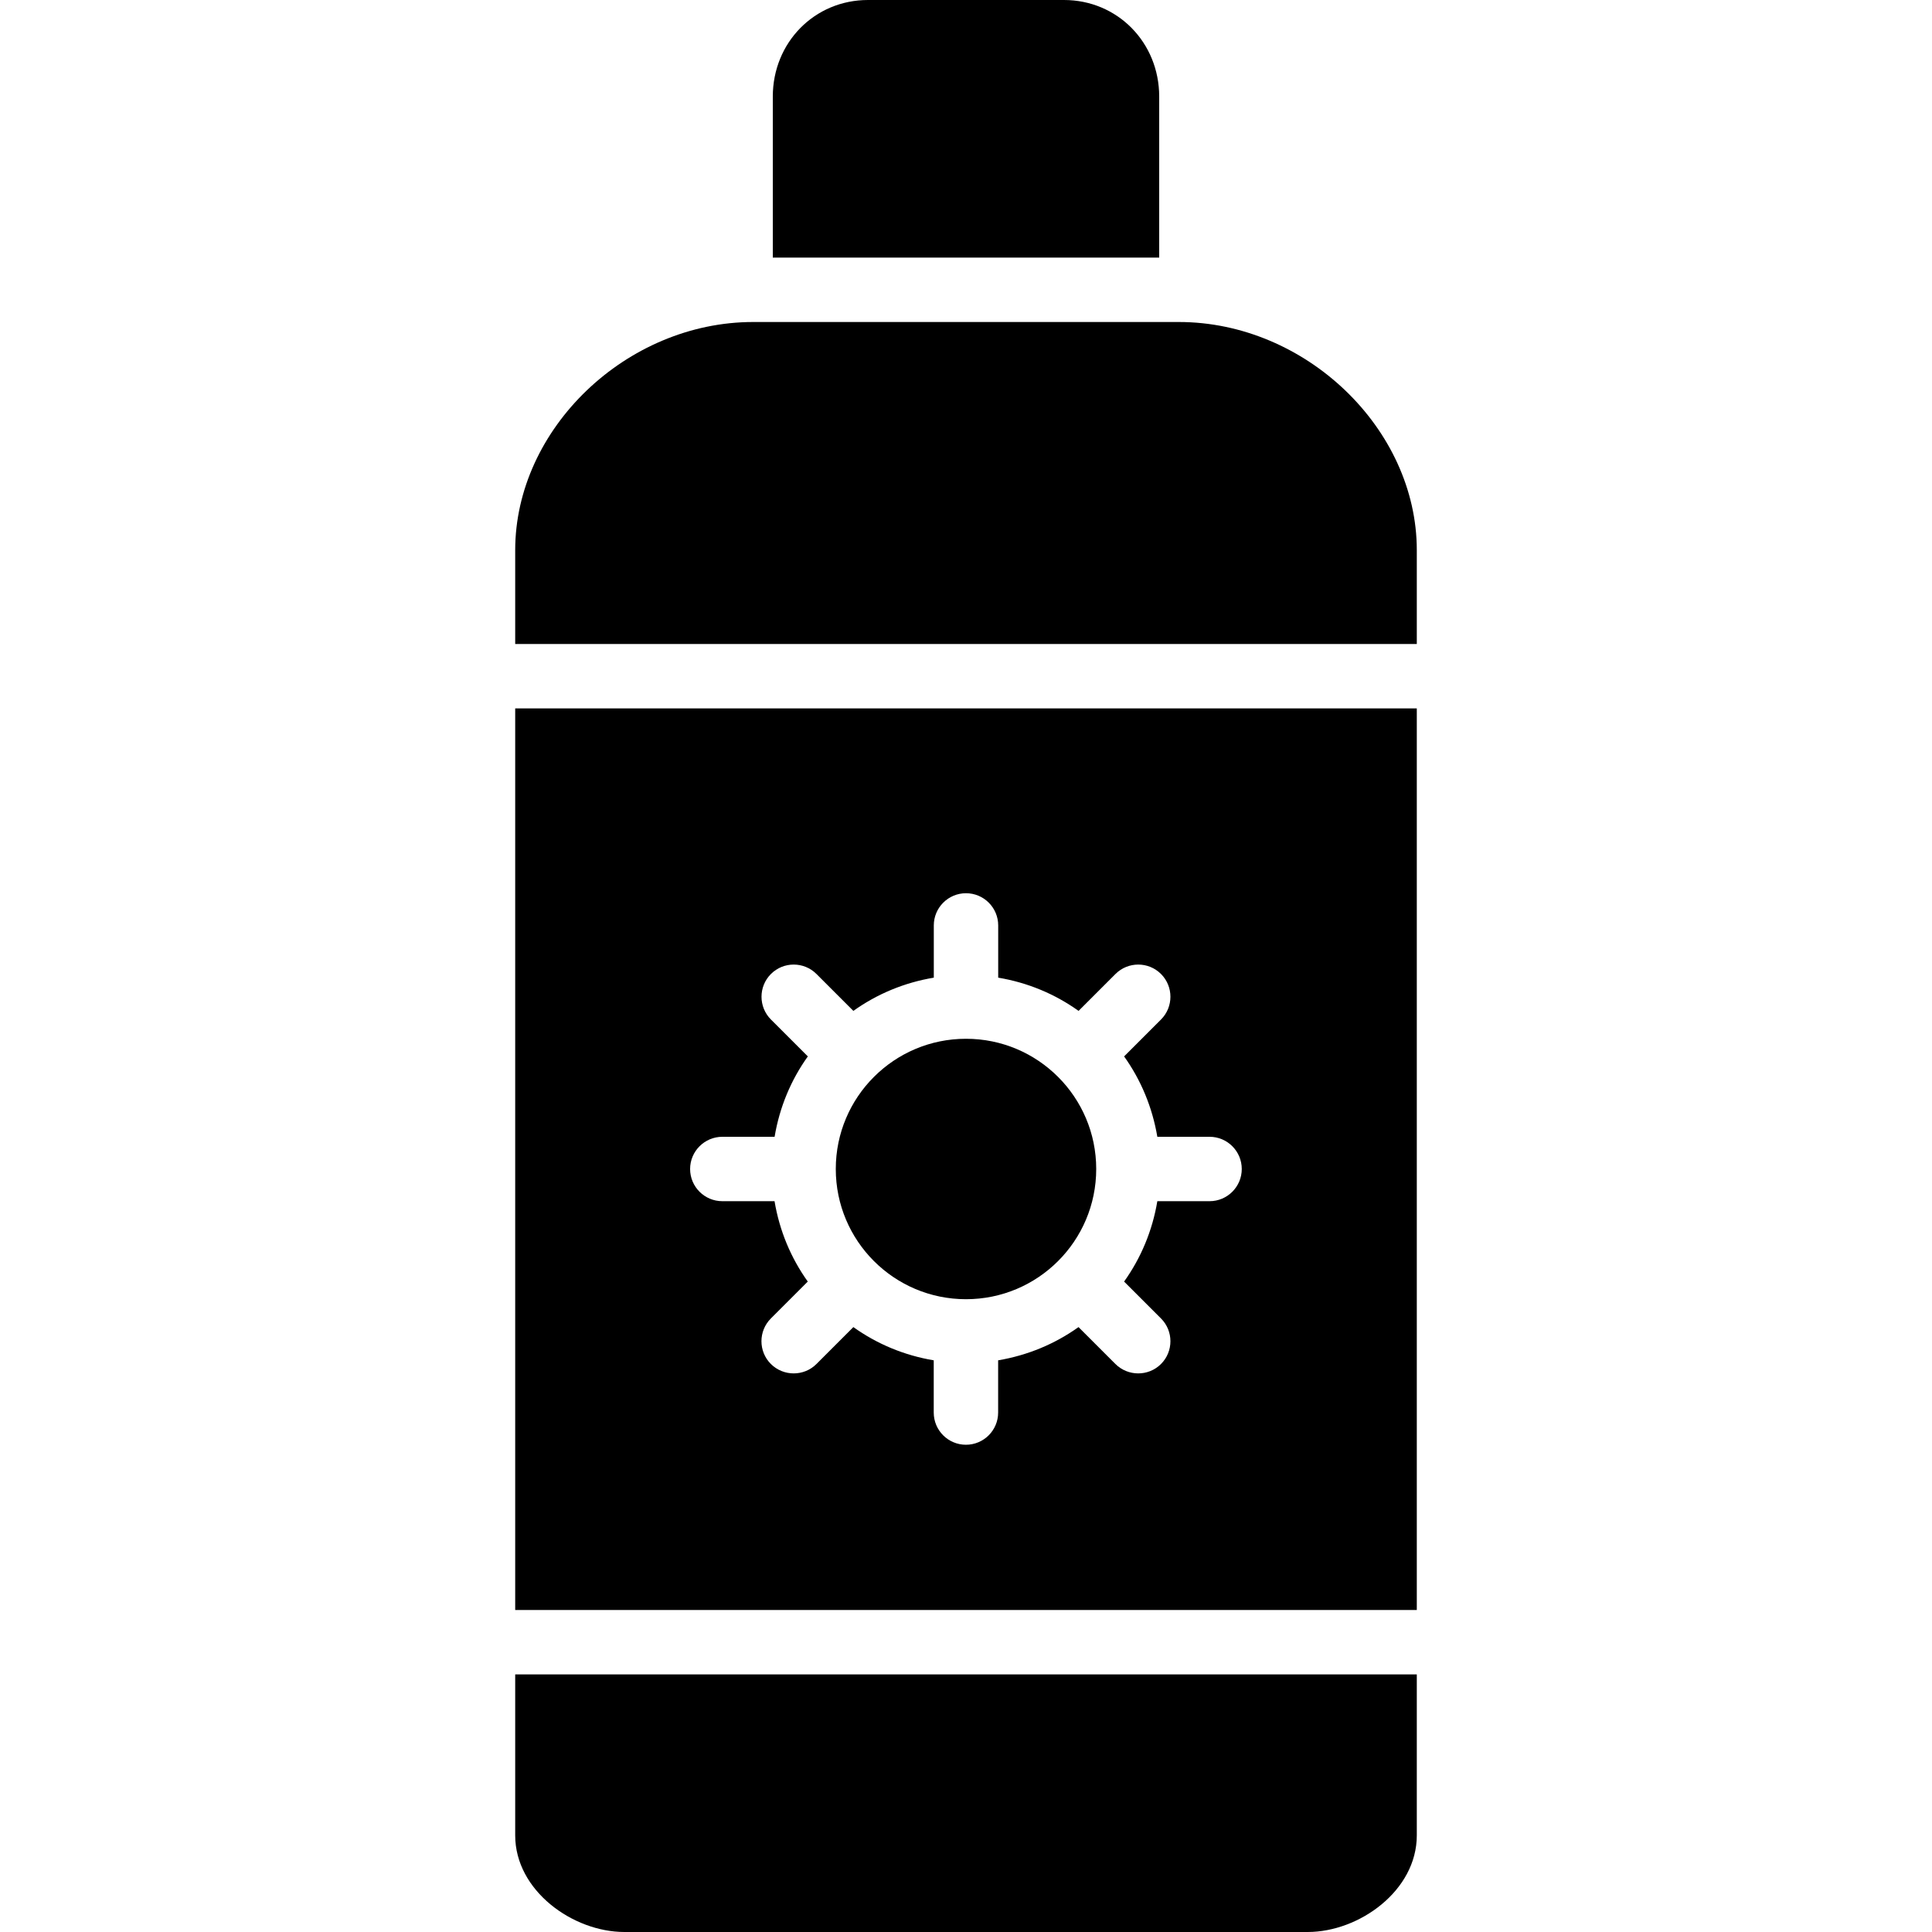 <?xml version="1.0" encoding="iso-8859-1"?>
<!-- Generator: Adobe Illustrator 19.2.1, SVG Export Plug-In . SVG Version: 6.00 Build 0)  -->
<svg version="1.1" xmlns="http://www.w3.org/2000/svg" xmlns:xlink="http://www.w3.org/1999/xlink" x="0px" y="0px"
	 viewBox="0 0 30 30" style="enable-background:new 0 0 30 30;" xml:space="preserve">
<g id="Sun_Light">
</g>
<g id="Sunglasses">
</g>
<g id="T-Shirt_1">
</g>
<g id="T-Shirt_2">
</g>
<g id="Mini_Dress">
</g>
<g id="Flip-Flops">
</g>
<g id="Temperature">
</g>
<g id="Hot_Temperature">
</g>
<g id="Ice_Lolly">
</g>
<g id="Icecream">
</g>
<g id="Limonade_1">
</g>
<g id="Limonade_2">
</g>
<g id="Hat">
</g>
<g id="Straw_Hat">
</g>
<g id="Deckchair">
</g>
<g id="Sunshade">
</g>
<g id="Suncream">
	<g>
		<path d="M18,1.5C18,0.659,17.351,0,16.521,0h-3.043C12.649,0,12,0.659,12,1.5V4h6V1.5z"/>
		<path d="M8,25h14V11H8V25z M11.217,17.652h0.811c0.077-0.46,0.255-0.884,0.516-1.248l-0.573-0.573
			c-0.195-0.195-0.195-0.512,0-0.707s0.512-0.195,0.707,0l0.573,0.573c0.365-0.261,0.789-0.439,1.249-0.516V14.37
			c0-0.276,0.224-0.5,0.5-0.5s0.5,0.224,0.5,0.5v0.811c0.46,0.077,0.883,0.255,1.248,0.516l0.573-0.573
			c0.195-0.195,0.512-0.195,0.707,0s0.195,0.512,0,0.707l-0.573,0.573c0.261,0.365,0.438,0.788,0.516,1.248h0.811
			c0.276,0,0.5,0.224,0.5,0.5s-0.224,0.5-0.5,0.5h-0.811c-0.077,0.46-0.255,0.883-0.516,1.248l0.573,0.573
			c0.195,0.195,0.195,0.512,0,0.707c-0.098,0.098-0.226,0.146-0.354,0.146s-0.256-0.049-0.354-0.146l-0.573-0.573
			c-0.365,0.261-0.788,0.438-1.248,0.516v0.811c0,0.276-0.224,0.5-0.5,0.5s-0.5-0.224-0.5-0.5v-0.811
			c-0.46-0.077-0.883-0.255-1.248-0.516l-0.573,0.573c-0.098,0.098-0.226,0.146-0.354,0.146s-0.256-0.049-0.354-0.146
			c-0.195-0.195-0.195-0.512,0-0.707l0.573-0.573c-0.261-0.365-0.439-0.788-0.516-1.248h-0.811c-0.276,0-0.5-0.224-0.5-0.5
			S10.941,17.652,11.217,17.652z"/>
		<circle cx="15" cy="18.152" r="2.022"/>
		<path d="M18.305,5h-6.609C9.727,5,8,6.656,8,8.543V10h14V8.543C22,6.656,20.273,5,18.305,5z"/>
		<path d="M8,28.5C8,29.358,8.896,30,9.696,30h10.609c0.8,0,1.695-0.642,1.695-1.5V26H8V28.5z"/>
	</g>
</g>
<g id="Suntan_Oil">
</g>
<g id="Swimming_Trunks">
</g>
<g id="Bikini">
</g>
<g id="Pool">
</g>
<g id="Pool_Ladder">
</g>
<g id="Grill">
</g>
<g id="Kite_1">
</g>
<g id="Kite_2">
</g>
<g id="Badminton">
</g>
<g id="Cooler">
</g>
<g id="Strand_Bag">
</g>
<g id="Towel">
</g>
<g id="Strand_Ball">
</g>
<g id="Beach_Sign">
</g>
<g id="Toos">
</g>
<g id="Bucket">
</g>
<g id="Sand_Castle">
</g>
<g id="Shell_1">
</g>
<g id="Shell_2">
</g>
<g id="Surf_Board">
</g>
<g id="Float">
</g>
<g id="Vacation_Photo">
</g>
<g id="Summer_Time">
</g>
<g id="Boat">
</g>
<g id="Lifebuoy">
</g>
<g id="Lighthouse">
</g>
<g id="Sunset">
</g>
<g id="Dolphin">
</g>
<g id="Starfish">
</g>
<g id="Diving_Mask">
</g>
<g id="Sailboat">
</g>
<g id="Captin_Hat">
</g>
<g id="Eudder">
</g>
</svg>
